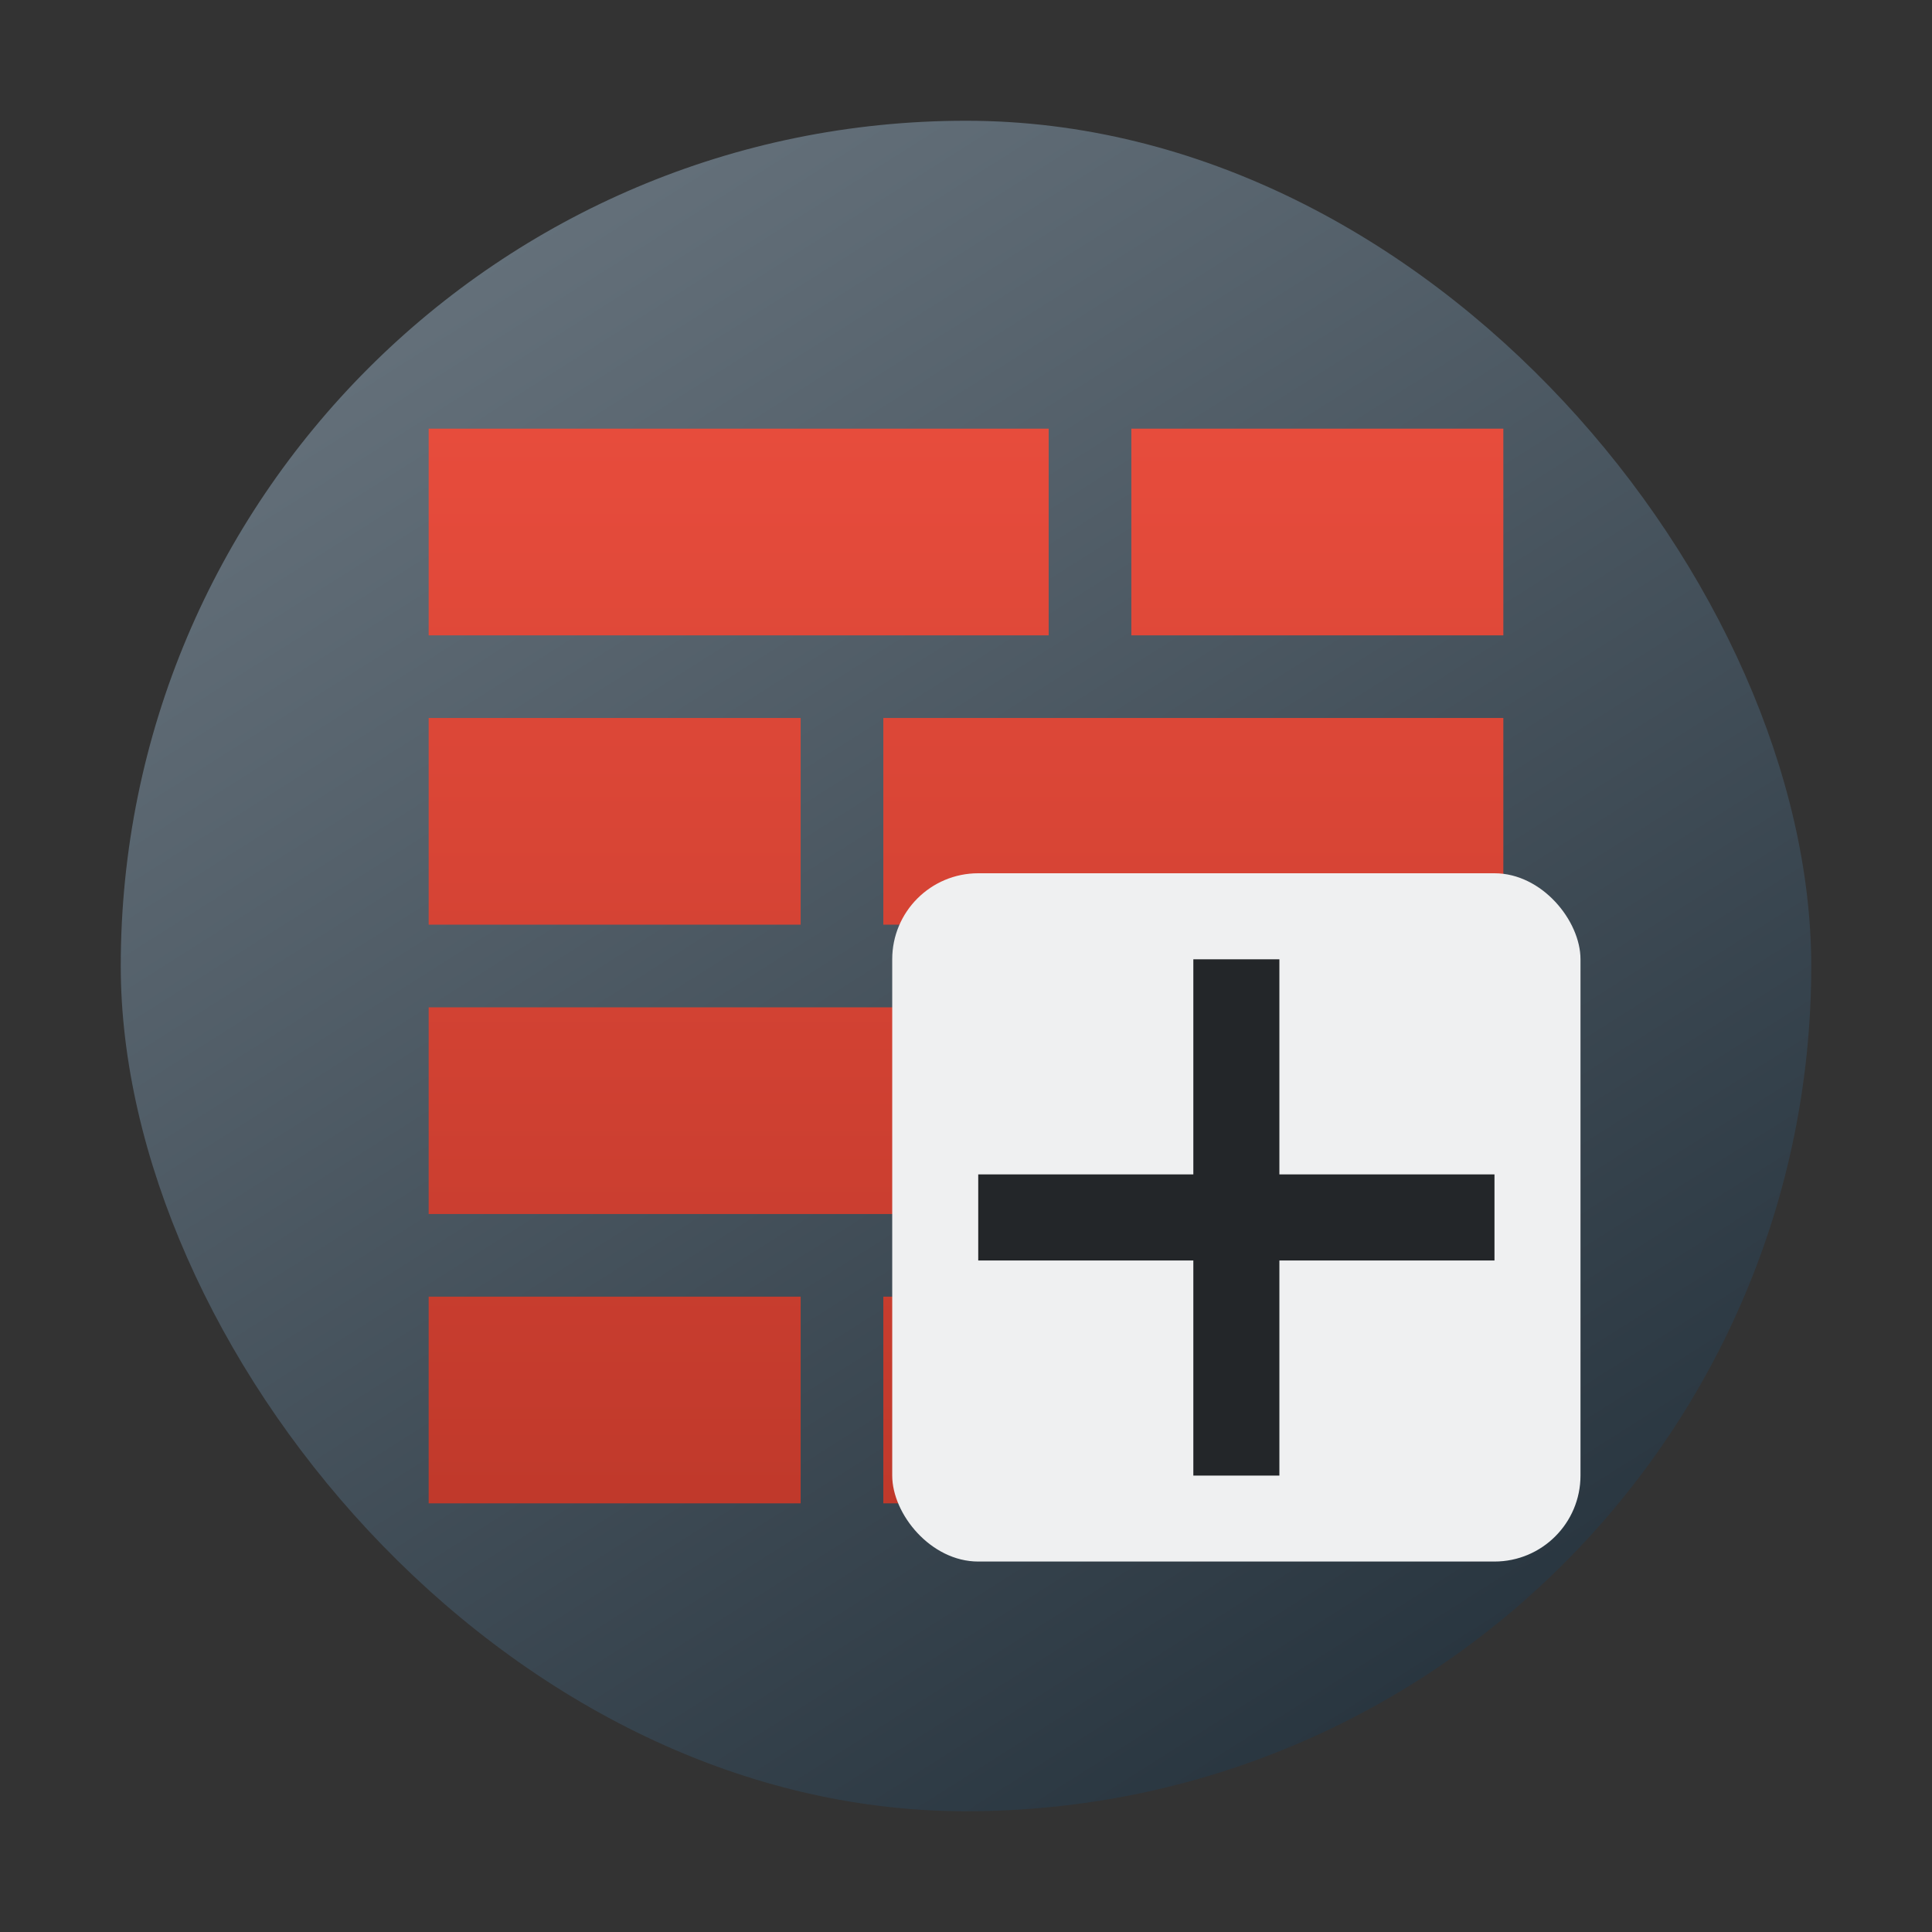 <?xml version="1.0" encoding="UTF-8" standalone="no"?>
<svg
   height="48"
   width="48"
   version="1.1"
   id="svg220"
   sodipodi:docname="pattern-basis-addon.svg"
   inkscape:version="1.2.1 (9c6d41e410, 2022-07-14)"
   xmlns:inkscape="http://www.inkscape.org/namespaces/inkscape"
   xmlns:sodipodi="http://sodipodi.sourceforge.net/DTD/sodipodi-0.dtd"
   xmlns:xlink="http://www.w3.org/1999/xlink"
   xmlns="http://www.w3.org/2000/svg"
   xmlns:svg="http://www.w3.org/2000/svg">
  <rect width="100%" height="100%" fill="#333333" stroke="none"/>
  <defs
     id="defs224">
    <linearGradient
       inkscape:collect="always"
       xlink:href="#linearGradient847"
       id="linearGradient849"
       x1="40.37"
       y1="48"
       x2="10"
       y2="0"
       gradientUnits="userSpaceOnUse" />
    <linearGradient
       inkscape:collect="always"
       id="linearGradient847">
      <stop
         style="stop-color:#1e2b35;stop-opacity:1;"
         offset="0"
         id="stop843" />
      <stop
         style="stop-color:#6d7983;stop-opacity:1;"
         offset="1"
         id="stop845" />
    </linearGradient>
    <linearGradient
       inkscape:collect="always"
       xlink:href="#b-3"
       id="linearGradient812"
       gradientUnits="userSpaceOnUse"
       gradientTransform="matrix(1.155,0,0,0.856,4.874,7.398)"
       x1="17.444"
       y1="35.001"
       x2="17.444"
       y2="3.8" />
    <linearGradient
       id="b-3"
       gradientTransform="matrix(0.77,0,0,0.571,-35.963,-17.968)"
       gradientUnits="userSpaceOnUse"
       x1="17.444"
       x2="17.444"
       y1="35.001"
       y2="3.8">
      <stop
         offset="0"
         stop-color="#c0392b"
         id="stop7" />
      <stop
         offset="1"
         stop-color="#e74c3c"
         id="stop9" />
    </linearGradient>
  </defs>
  <sodipodi:namedview
     id="namedview222"
     pagecolor="#ffffff"
     bordercolor="#666666"
     borderopacity="1.0"
     inkscape:showpageshadow="2"
     inkscape:pageopacity="0.0"
     inkscape:pagecheckerboard="0"
     inkscape:deskcolor="#d1d1d1"
     showgrid="false"
     inkscape:zoom="7.375"
     inkscape:cx="16"
     inkscape:cy="16.20339"
     inkscape:window-width="1920"
     inkscape:window-height="1000"
     inkscape:window-x="0"
     inkscape:window-y="0"
     inkscape:window-maximized="1"
     inkscape:current-layer="svg220" />
  <linearGradient
     id="a"
     gradientUnits="userSpaceOnUse"
     x1="16"
     x2="16"
     y1="46"
     y2="18"
     gradientTransform="translate(-48.939,-42.102)">
    <stop
       offset="0"
       stop-color="#afb0b3"
       id="stop200" />
    <stop
       offset="1"
       stop-color="#bdc3c7"
       id="stop202" />
  </linearGradient>
  <linearGradient
     id="b"
     gradientTransform="matrix(1.125,0,0,0.833,-51.564,-26.269)"
     gradientUnits="userSpaceOnUse"
     x1="17.444"
     x2="17.444"
     y1="35.001"
     y2="3.8">
    <stop
       offset="0"
       stop-color="#c0392b"
       id="stop205" />
    <stop
       offset="1"
       stop-color="#e74c3c"
       id="stop207" />
  </linearGradient>
  <rect
     width="42"
     height="42"
     x="3"
     y="3"
     ry="21"
     rx="21"
     id="rect16"
     style="fill:url(#linearGradient849);fill-opacity:1;stroke-width:1" />
  <path
     d="m 10.65,32.215 h 9.242 V 37.35 h -9.242 z m 11.296,0 H 37.35 V 37.35 H 21.946 Z M 10.65,25.027 h 15.404 v 5.135 H 10.65 Z m 17.458,0 H 37.35 v 5.135 H 28.108 Z M 10.65,17.838 h 9.242 v 5.135 h -9.242 z m 11.296,0 H 37.35 v 5.135 H 21.946 Z M 28.108,10.65 H 37.35 v 5.135 h -9.242 z m -17.458,0 h 15.404 v 5.135 H 10.65 Z"
     id="path14-5"
     style="fill:url(#linearGradient812);stroke-width:1.027" />
  <rect
     fill="#eff0f1"
     height="17.1"
     ry="2.137"
     width="17.1"
     x="22.167"
     y="21.696"
     id="rect216-6-5"
     style="stroke-width:1.069" />
  <path
     d="m 29.648,23.834 v 5.344 h -5.344 v 2.138 h 5.344 v 5.344 h 2.138 v -5.344 h 5.344 v -2.138 h -5.344 V 23.834 Z"
     fill="#232629"
     id="path218-7-3"
     style="stroke-width:1.069" />
</svg>
